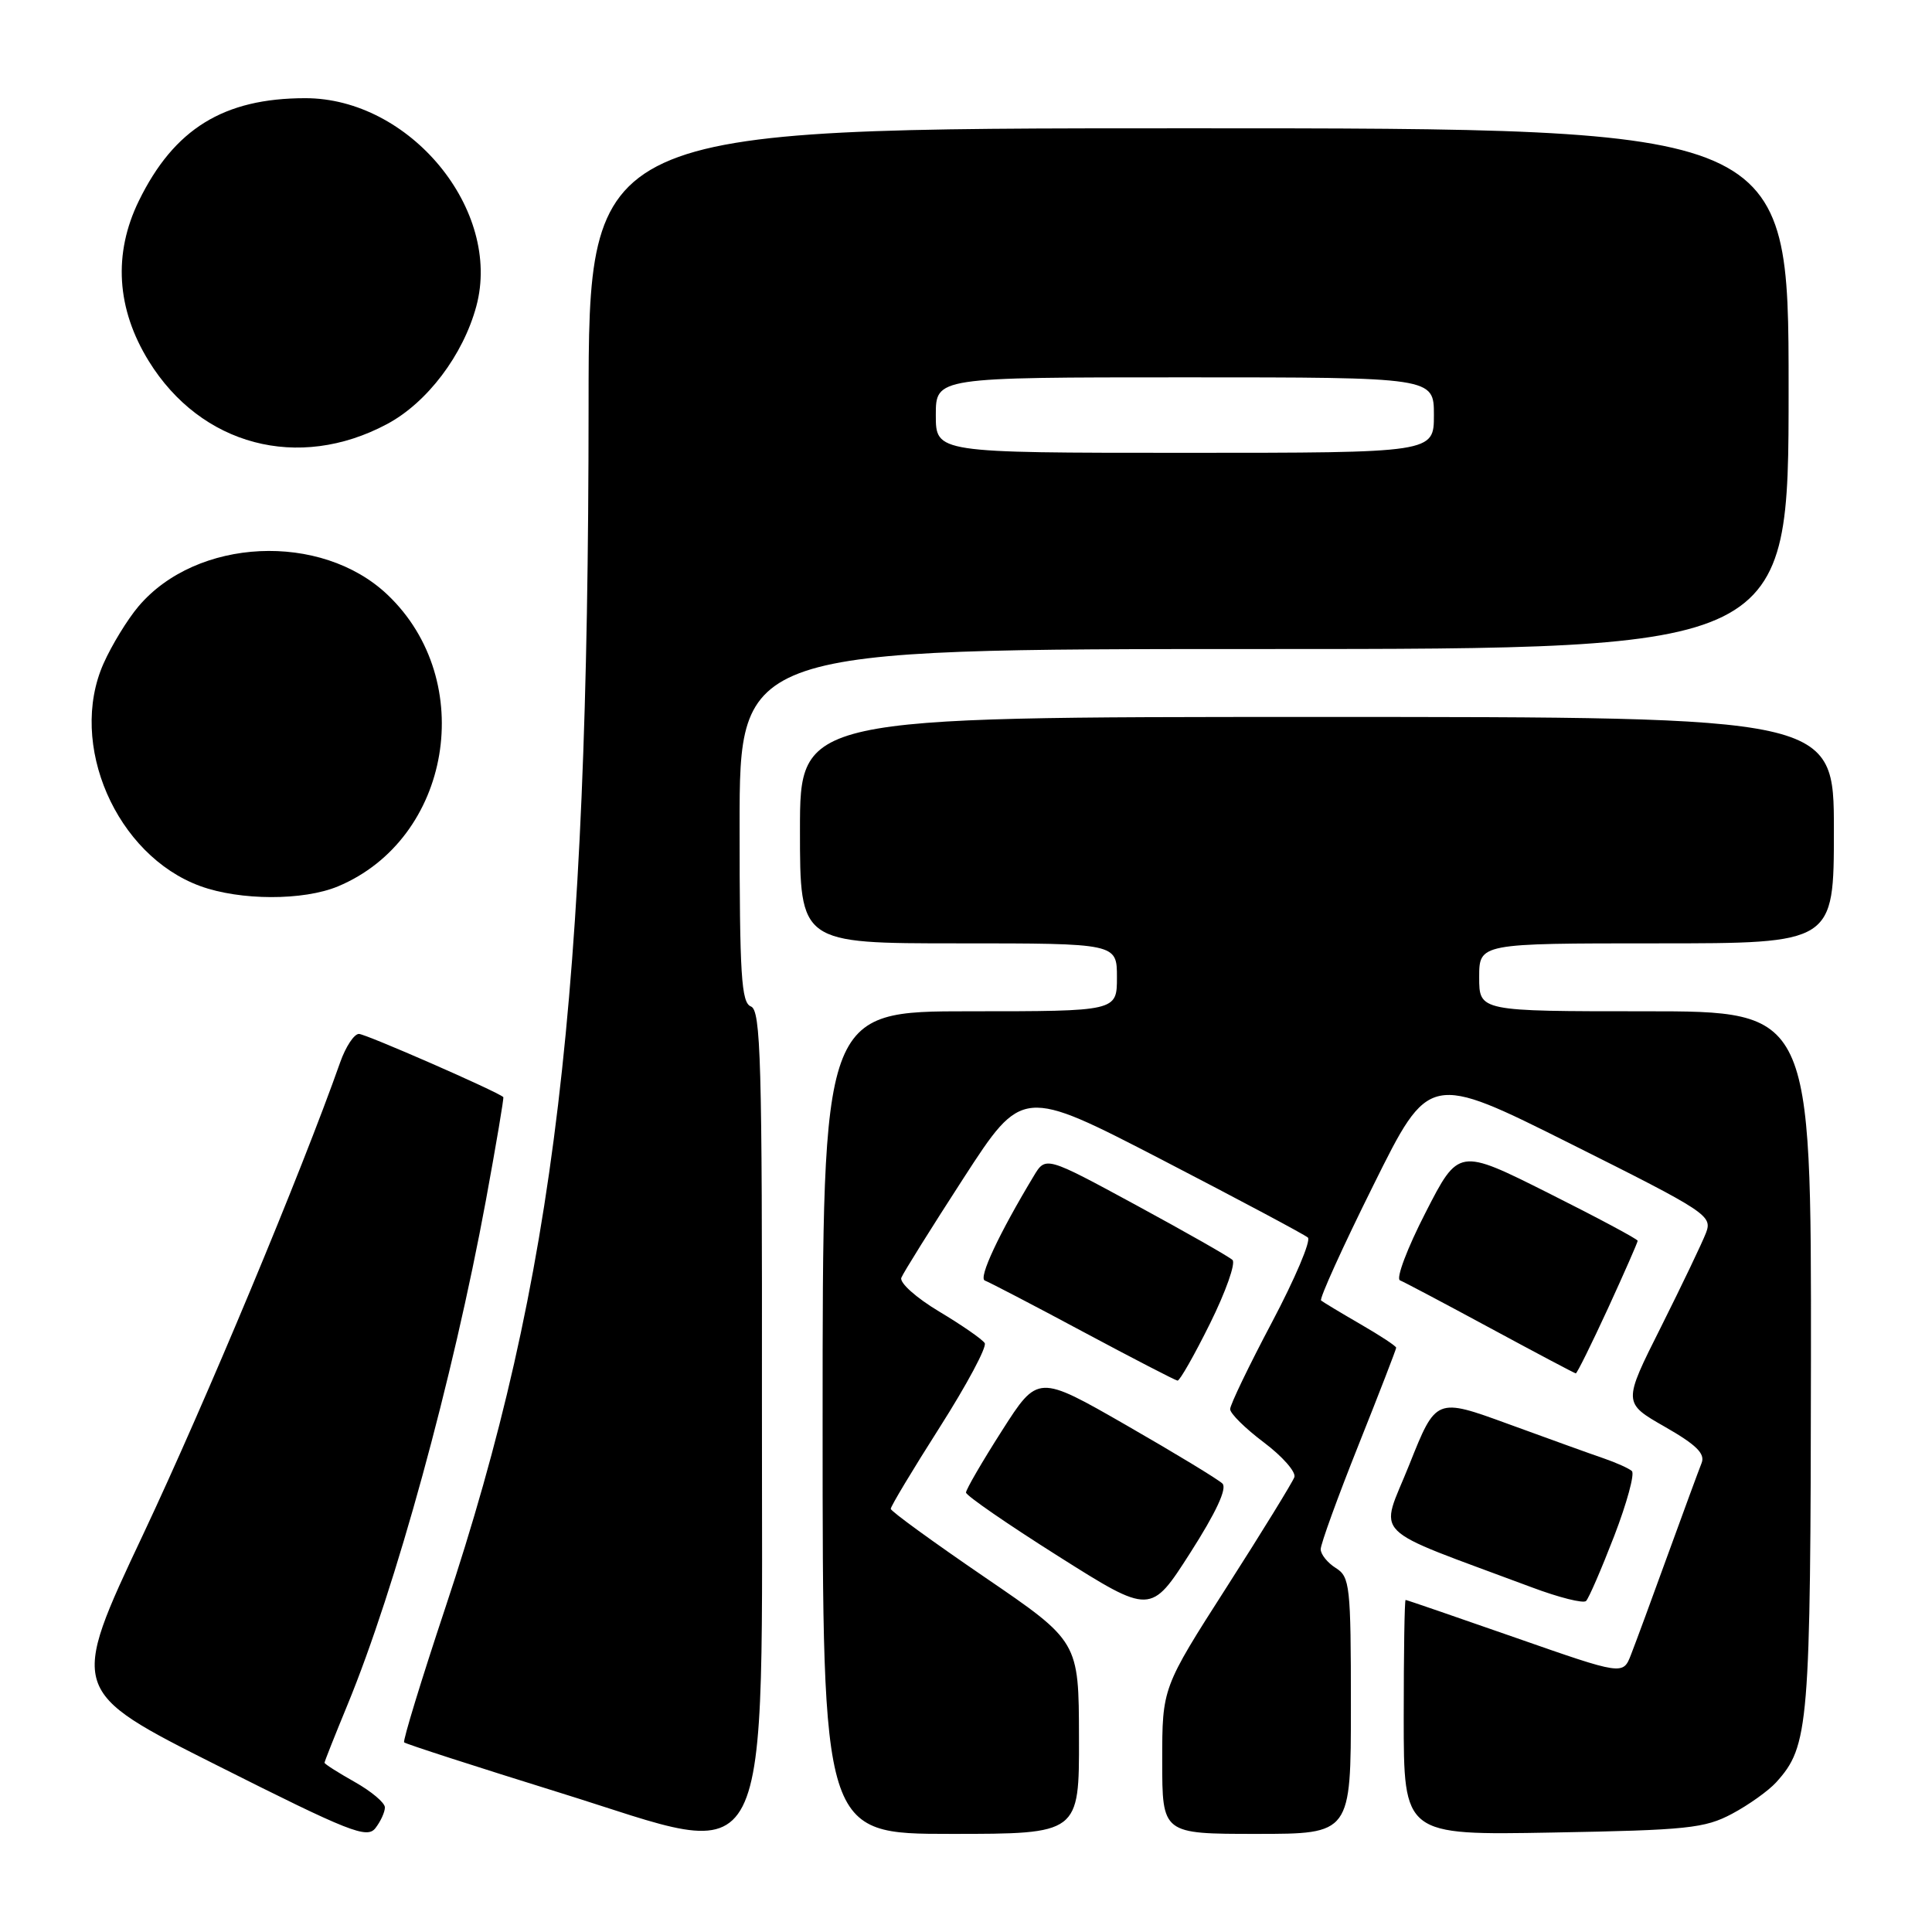 <?xml version="1.0" encoding="UTF-8" standalone="no"?>
<!DOCTYPE svg PUBLIC "-//W3C//DTD SVG 1.1//EN" "http://www.w3.org/Graphics/SVG/1.1/DTD/svg11.dtd" >
<svg xmlns="http://www.w3.org/2000/svg" xmlns:xlink="http://www.w3.org/1999/xlink" version="1.1" viewBox="0 0 256 256">
 <g >
 <path fill="currentColor"
d=" M 51.00 239.49 C 51.00 238.87 49.20 237.36 47.00 236.12 C 44.80 234.88 43.00 233.74 43.00 233.57 C 43.00 233.41 44.37 229.96 46.04 225.91 C 52.42 210.43 60.00 182.79 64.39 159.02 C 65.75 151.61 66.79 145.46 66.69 145.37 C 65.87 144.62 48.46 137.00 47.56 137.00 C 46.92 137.00 45.81 138.69 45.08 140.75 C 39.91 155.41 27.21 185.83 18.98 203.29 C 9.18 224.08 9.18 224.08 28.84 233.96 C 46.37 242.78 48.64 243.67 49.75 242.23 C 50.44 241.34 51.00 240.11 51.00 239.49 Z  M 100.96 185.22 C 101.00 140.53 100.81 133.86 99.50 133.36 C 98.23 132.87 98.00 129.26 98.00 109.39 C 98.00 86.00 98.00 86.00 167.50 86.00 C 237.00 86.00 237.00 86.00 237.00 51.50 C 237.00 17.00 237.00 17.00 157.50 17.00 C 78.00 17.00 78.00 17.00 77.99 53.75 C 77.97 132.17 73.55 169.32 59.02 213.00 C 55.82 222.62 53.36 230.67 53.55 230.87 C 53.75 231.08 63.04 234.08 74.20 237.55 C 103.10 246.52 100.91 250.79 100.96 185.22 Z  M 142.97 230.25 C 142.95 217.50 142.95 217.50 130.50 209.00 C 123.65 204.32 118.04 200.25 118.03 199.93 C 118.01 199.62 120.93 194.76 124.52 189.12 C 128.11 183.48 130.79 178.47 130.48 177.97 C 130.17 177.47 127.46 175.59 124.45 173.79 C 121.42 171.98 119.18 169.98 119.43 169.31 C 119.69 168.65 123.40 162.71 127.68 156.10 C 135.46 144.10 135.46 144.10 153.98 153.68 C 164.17 158.96 172.86 163.59 173.30 163.98 C 173.74 164.38 171.60 169.42 168.55 175.19 C 165.50 180.95 163.00 186.14 163.00 186.72 C 163.00 187.30 165.01 189.28 167.47 191.13 C 169.93 192.98 171.75 195.05 171.51 195.73 C 171.27 196.40 167.24 202.96 162.54 210.30 C 154.00 223.64 154.00 223.64 154.00 233.32 C 154.00 243.00 154.00 243.00 166.50 243.00 C 179.00 243.00 179.00 243.00 179.00 226.01 C 179.00 210.10 178.87 208.94 177.00 207.77 C 175.90 207.08 175.00 205.96 175.00 205.28 C 175.00 204.59 177.25 198.39 180.00 191.50 C 182.75 184.61 185.00 178.79 185.00 178.58 C 185.00 178.36 182.86 176.96 180.25 175.45 C 177.64 173.94 175.30 172.53 175.05 172.32 C 174.80 172.10 177.91 165.23 181.98 157.05 C 189.36 142.17 189.36 142.17 208.16 151.58 C 226.23 160.62 226.92 161.08 226.05 163.37 C 225.55 164.67 222.87 170.27 220.10 175.81 C 215.04 185.88 215.04 185.88 220.59 189.05 C 224.77 191.44 225.97 192.62 225.47 193.86 C 225.11 194.76 223.10 200.22 221.00 206.00 C 218.91 211.78 216.71 217.73 216.12 219.24 C 215.06 221.98 215.06 221.98 200.78 216.99 C 192.93 214.25 186.39 212.00 186.25 212.00 C 186.11 212.00 186.00 219.02 186.00 227.59 C 186.00 243.18 186.00 243.18 205.75 242.82 C 223.57 242.50 225.89 242.26 229.50 240.34 C 231.70 239.17 234.33 237.29 235.35 236.17 C 239.70 231.35 239.91 228.85 239.96 180.25 C 240.00 134.00 240.00 134.00 218.00 134.00 C 196.00 134.00 196.00 134.00 196.00 129.50 C 196.00 125.00 196.00 125.00 219.50 125.00 C 243.00 125.00 243.00 125.00 243.00 110.00 C 243.00 95.00 243.00 95.00 174.50 95.00 C 106.00 95.00 106.00 95.00 106.00 110.00 C 106.00 125.00 106.00 125.00 127.00 125.00 C 148.00 125.00 148.00 125.00 148.00 129.50 C 148.00 134.00 148.00 134.00 128.50 134.00 C 109.00 134.00 109.00 134.00 109.00 188.50 C 109.00 243.00 109.00 243.00 126.00 243.00 C 143.00 243.00 143.00 243.00 142.97 230.25 Z  M 161.98 196.58 C 161.44 196.04 155.72 192.57 149.26 188.86 C 137.52 182.12 137.52 182.12 132.76 189.58 C 130.14 193.68 128.00 197.37 128.00 197.77 C 128.01 198.17 133.52 201.97 140.25 206.22 C 152.48 213.94 152.48 213.94 157.72 205.75 C 161.13 200.42 162.62 197.22 161.98 196.58 Z  M 213.89 203.53 C 215.58 199.14 216.63 195.27 216.23 194.92 C 215.83 194.56 214.15 193.81 212.50 193.24 C 210.85 192.68 205.18 190.63 199.89 188.70 C 190.28 185.19 190.28 185.19 186.75 194.05 C 182.81 203.95 180.97 202.10 203.00 210.34 C 206.57 211.68 209.80 212.49 210.16 212.14 C 210.52 211.79 212.20 207.91 213.89 203.53 Z  M 160.34 175.36 C 162.42 171.16 163.76 167.37 163.31 166.95 C 162.86 166.52 157.11 163.25 150.53 159.68 C 138.56 153.19 138.56 153.19 136.97 155.84 C 132.35 163.51 129.61 169.37 130.50 169.68 C 131.05 169.88 136.90 172.92 143.50 176.46 C 150.10 179.99 155.74 182.91 156.03 182.94 C 156.32 182.97 158.26 179.56 160.34 175.36 Z  M 213.05 173.40 C 215.22 168.67 217.00 164.62 217.00 164.41 C 217.00 164.19 211.66 161.34 205.14 158.07 C 193.27 152.12 193.27 152.12 188.89 160.68 C 186.47 165.39 184.95 169.42 185.50 169.65 C 186.05 169.87 191.45 172.73 197.50 176.00 C 203.55 179.27 208.63 181.96 208.80 181.98 C 208.96 181.99 210.87 178.13 213.05 173.40 Z  M 44.78 117.45 C 59.79 111.18 63.35 90.20 51.34 78.80 C 42.55 70.46 26.05 71.24 18.34 80.36 C 16.88 82.09 14.80 85.49 13.72 87.92 C 8.98 98.59 15.39 113.33 26.53 117.41 C 31.82 119.34 40.20 119.36 44.78 117.45 Z  M 51.27 56.20 C 56.59 53.37 61.37 47.06 63.12 40.56 C 66.54 27.84 54.32 12.99 40.43 13.01 C 29.63 13.02 23.07 17.07 18.40 26.61 C 14.98 33.61 15.43 40.92 19.72 47.86 C 26.63 59.04 39.53 62.46 51.27 56.20 Z  M 124.00 55.00 C 124.00 50.00 124.00 50.00 157.00 50.00 C 190.00 50.00 190.00 50.00 190.00 55.00 C 190.00 60.00 190.00 60.00 157.00 60.00 C 124.00 60.00 124.00 60.00 124.00 55.00 Z "/>
</g>
</svg>